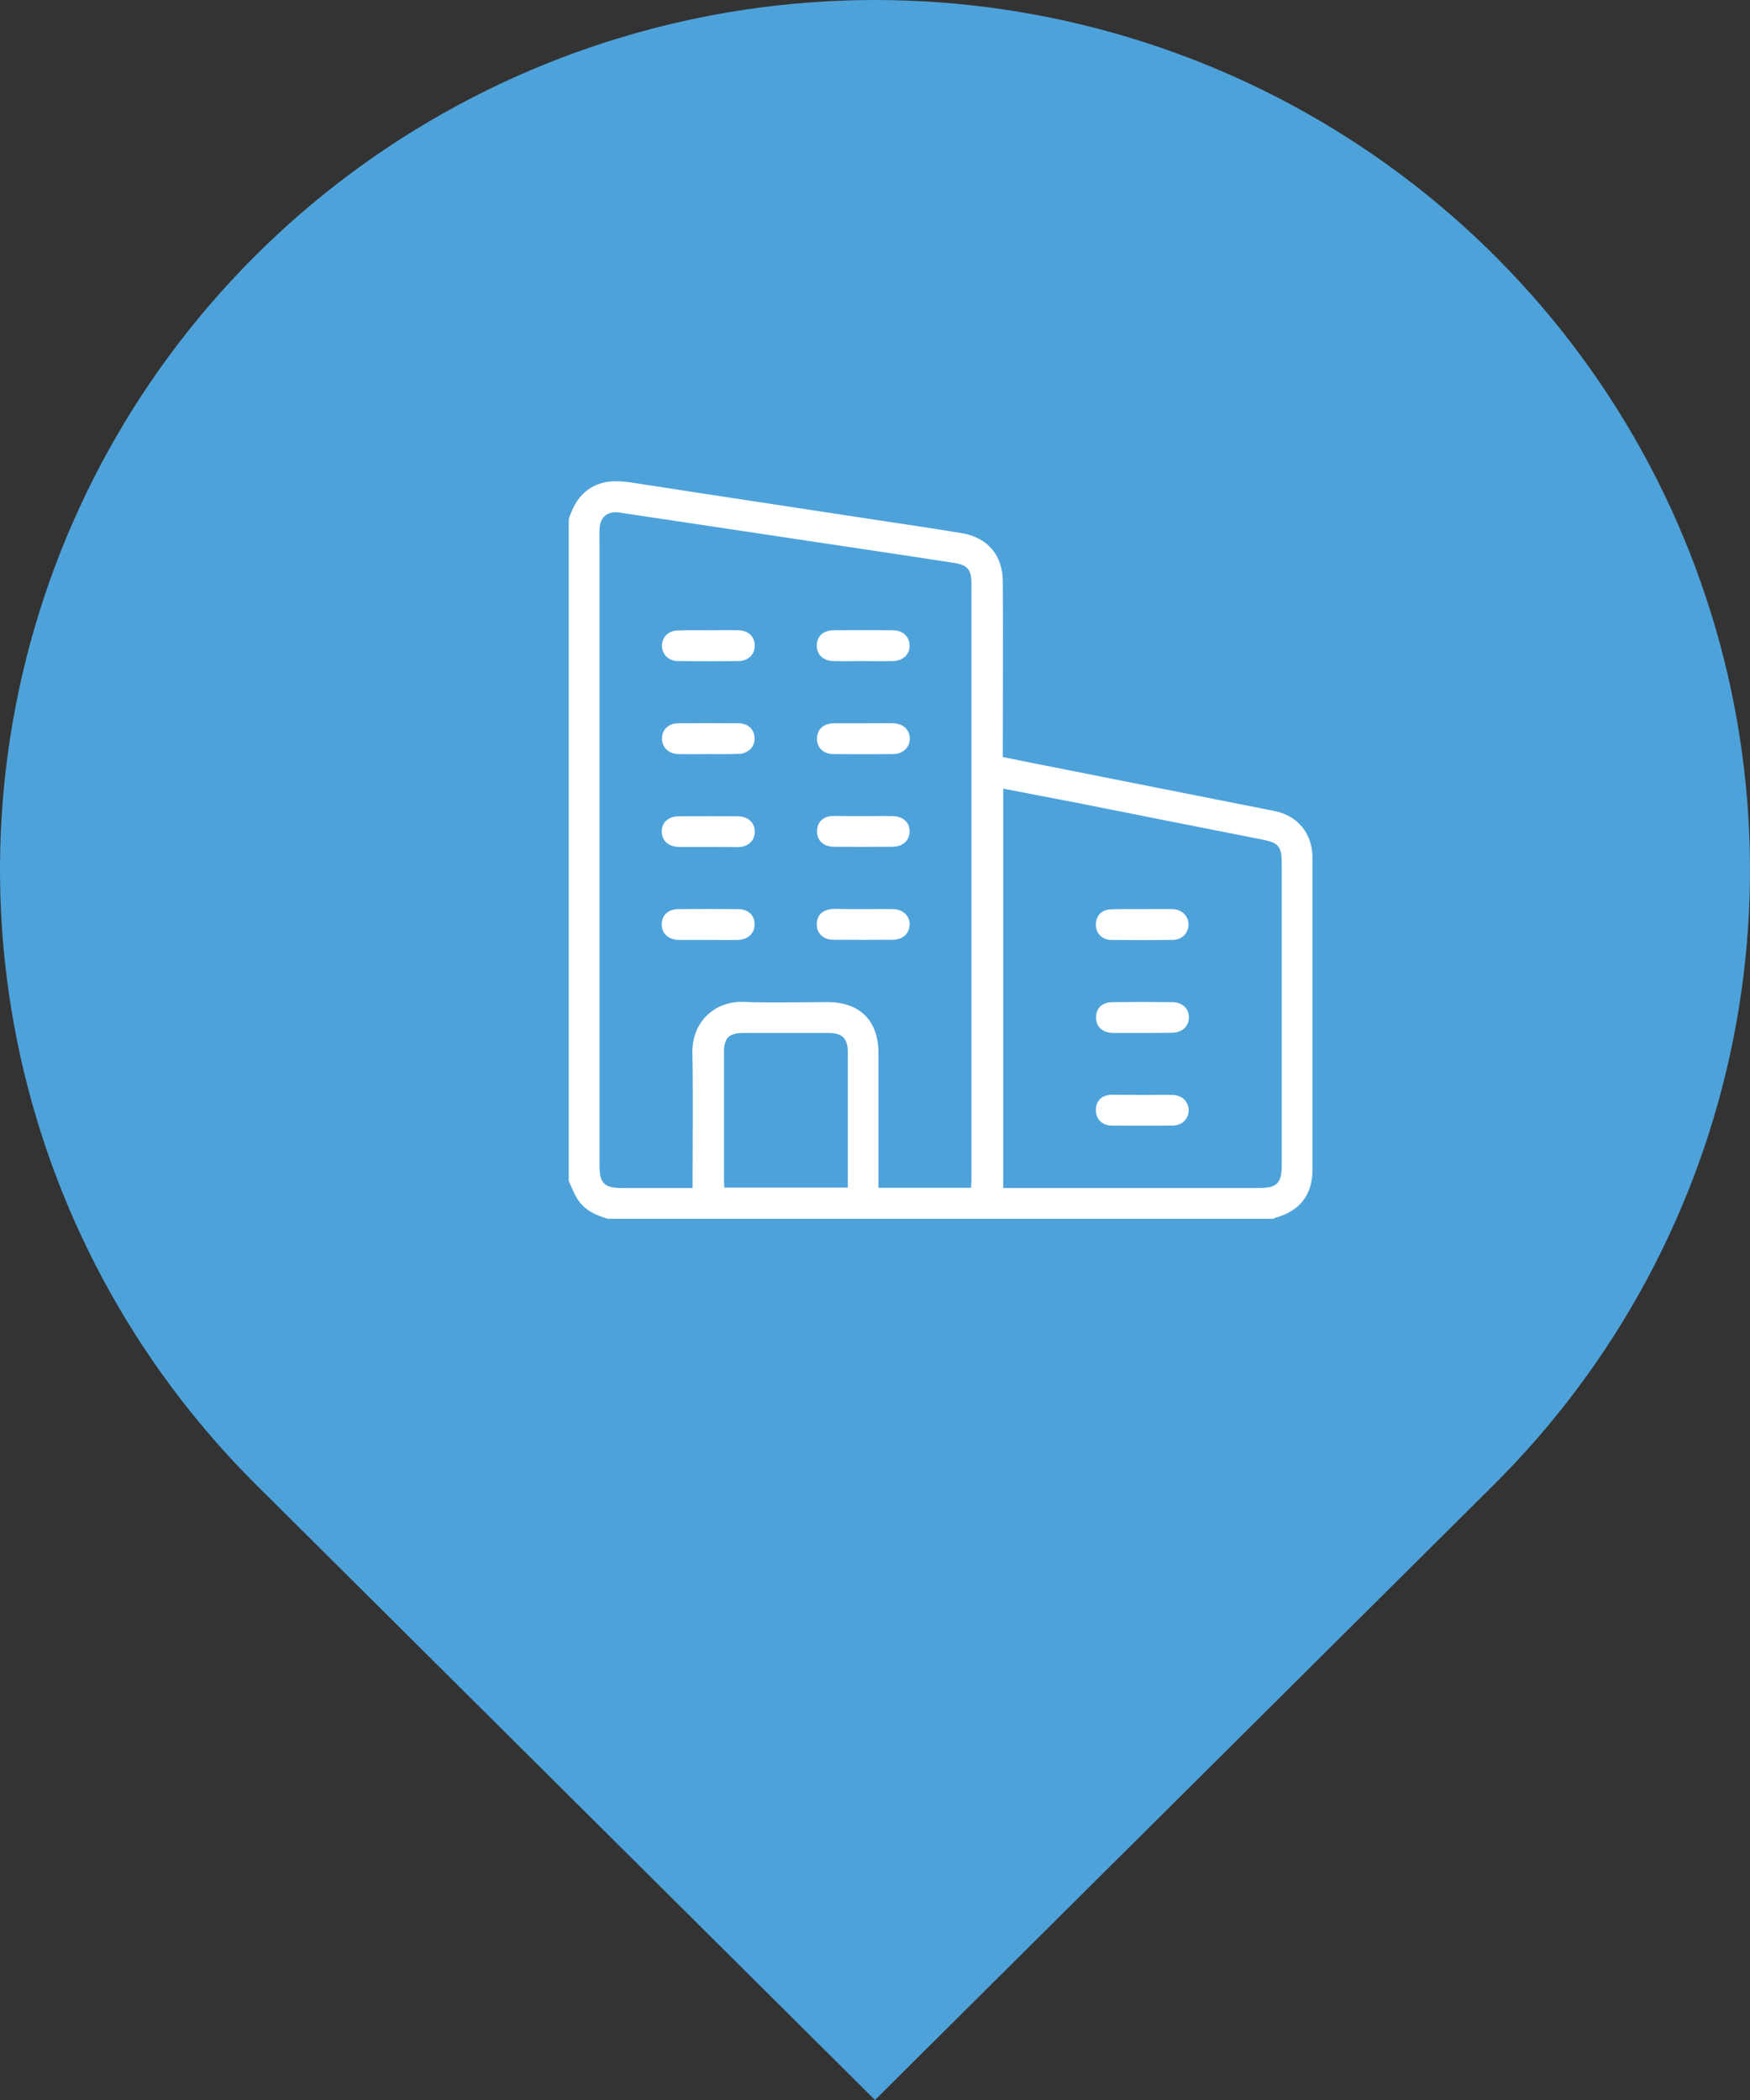 <svg width="80" height="96" viewBox="0 0 80 96" fill="none" xmlns="http://www.w3.org/2000/svg">
<rect x="0" y="0" width="80" height="96" fill="#333333" stroke="none"/>
<g clip-path="url(#clip0_2330_11340)">
<path d="M68.284 67.882L40 96L11.716 67.882C6.122 62.321 2.312 55.236 0.769 47.522C-0.775 39.808 0.017 31.813 3.045 24.547C6.072 17.281 11.199 11.071 17.777 6.701C24.355 2.332 32.089 0 40 0C47.911 0 55.645 2.332 62.223 6.701C68.801 11.071 73.928 17.281 76.955 24.547C79.983 31.813 80.775 39.808 79.231 47.522C77.688 55.236 73.879 62.321 68.284 67.882Z" fill="#4EA2DA"/>
<path d="M26 23.717C26.17 23.25 26.368 22.802 26.771 22.47C27.435 21.923 28.18 21.95 28.978 22.075C32.71 22.658 36.451 23.215 40.192 23.789C41.448 23.977 42.704 24.166 43.96 24.372C45.153 24.569 45.844 25.386 45.844 26.606C45.853 29.126 45.844 31.647 45.844 34.177C45.844 34.312 45.844 34.437 45.844 34.608C46.526 34.742 47.189 34.886 47.853 35.011C51.325 35.702 54.788 36.384 58.26 37.075C59.336 37.29 60 38.115 60 39.219C60 43.964 60 48.71 60 53.456C60 54.622 59.426 55.358 58.295 55.672C58.269 55.681 58.233 55.699 58.206 55.716C48.069 55.716 37.931 55.716 27.794 55.716C27.247 55.564 26.736 55.331 26.413 54.837C26.242 54.577 26.135 54.272 26 53.994C26 43.902 26 33.809 26 23.717ZM31.661 54.308C31.661 54.138 31.661 54.003 31.661 53.877C31.661 51.967 31.688 50.047 31.652 48.136C31.625 46.727 32.665 45.75 33.993 45.803C35.276 45.848 36.559 45.812 37.842 45.812C39.304 45.812 40.156 46.665 40.156 48.118C40.156 50.047 40.156 51.967 40.156 53.895C40.156 54.021 40.156 54.155 40.156 54.299C41.592 54.299 42.973 54.299 44.391 54.299C44.4 54.173 44.408 54.066 44.408 53.958C44.408 44.861 44.408 35.774 44.408 26.677C44.408 26.049 44.238 25.834 43.628 25.735C41.986 25.484 40.354 25.233 38.712 24.991C35.249 24.471 31.786 23.95 28.314 23.43C27.785 23.349 27.435 23.627 27.408 24.174C27.399 24.453 27.408 24.731 27.408 25C27.408 34.446 27.408 43.893 27.408 53.339C27.408 54.075 27.642 54.308 28.386 54.308C29.23 54.308 30.064 54.308 30.907 54.308C31.149 54.308 31.392 54.308 31.661 54.308ZM45.862 36.052C45.862 42.161 45.862 48.217 45.862 54.308C46.005 54.308 46.122 54.308 46.248 54.308C50.033 54.308 53.819 54.308 57.605 54.308C58.358 54.308 58.592 54.075 58.592 53.312C58.592 48.683 58.592 44.063 58.592 39.434C58.592 38.698 58.439 38.528 57.73 38.385C54.851 37.819 51.962 37.245 49.082 36.671C48.015 36.465 46.956 36.267 45.862 36.052ZM38.757 54.29C38.757 54.164 38.757 54.057 38.757 53.949C38.757 52.002 38.757 50.056 38.757 48.109C38.757 47.472 38.505 47.221 37.878 47.221C36.586 47.221 35.294 47.221 33.993 47.221C33.32 47.221 33.096 47.445 33.096 48.118C33.096 50.065 33.096 52.011 33.096 53.958C33.096 54.066 33.105 54.173 33.114 54.29C34.998 54.29 36.855 54.29 38.757 54.29Z" fill="white"/>
<path d="M32.406 28.812C32.854 28.812 33.312 28.803 33.76 28.812C34.218 28.821 34.514 29.117 34.505 29.53C34.496 29.924 34.2 30.212 33.769 30.221C32.845 30.23 31.912 30.23 30.988 30.221C30.567 30.221 30.262 29.916 30.262 29.521C30.262 29.126 30.549 28.83 30.979 28.821C31.455 28.803 31.93 28.812 32.406 28.812Z" fill="white"/>
<path d="M32.37 34.473C31.921 34.473 31.464 34.482 31.015 34.473C30.567 34.464 30.262 34.168 30.262 33.764C30.262 33.352 30.558 33.064 31.015 33.064C31.93 33.055 32.845 33.055 33.76 33.064C34.2 33.064 34.487 33.352 34.496 33.746C34.505 34.15 34.2 34.455 33.751 34.464C33.294 34.482 32.836 34.473 32.37 34.473Z" fill="white"/>
<path d="M32.378 38.717C31.939 38.717 31.499 38.717 31.051 38.717C30.566 38.717 30.261 38.439 30.252 38.026C30.243 37.604 30.548 37.317 31.033 37.317C31.93 37.308 32.818 37.308 33.715 37.317C34.199 37.317 34.504 37.604 34.504 38.026C34.504 38.439 34.19 38.726 33.715 38.726C33.266 38.726 32.827 38.717 32.378 38.717Z" fill="white"/>
<path d="M32.36 42.968C31.921 42.968 31.481 42.968 31.033 42.968C30.557 42.959 30.243 42.672 30.252 42.251C30.252 41.838 30.548 41.56 31.015 41.56C31.921 41.551 32.827 41.551 33.733 41.56C34.199 41.56 34.495 41.838 34.495 42.251C34.504 42.672 34.19 42.959 33.715 42.968C33.266 42.977 32.818 42.968 32.36 42.968Z" fill="white"/>
<path d="M39.438 30.221C38.998 30.221 38.559 30.23 38.11 30.221C37.635 30.212 37.339 29.934 37.339 29.504C37.348 29.082 37.626 28.822 38.101 28.813C39.008 28.804 39.913 28.804 40.82 28.813C41.277 28.813 41.582 29.109 41.582 29.513C41.582 29.934 41.268 30.221 40.793 30.221C40.344 30.23 39.896 30.221 39.438 30.221Z" fill="white"/>
<path d="M39.484 33.065C39.932 33.065 40.39 33.056 40.838 33.065C41.287 33.074 41.592 33.37 41.592 33.774C41.583 34.177 41.278 34.465 40.82 34.473C39.914 34.482 39.008 34.482 38.102 34.473C37.645 34.473 37.349 34.186 37.349 33.774C37.349 33.352 37.627 33.083 38.093 33.065C38.111 33.065 38.138 33.065 38.156 33.065C38.596 33.065 39.035 33.065 39.484 33.065Z" fill="white"/>
<path d="M39.466 37.308C39.914 37.308 40.372 37.299 40.821 37.308C41.278 37.317 41.583 37.595 41.583 37.999C41.583 38.421 41.269 38.708 40.803 38.708C39.906 38.717 39.017 38.717 38.12 38.708C37.645 38.708 37.34 38.421 37.349 37.99C37.358 37.568 37.636 37.308 38.111 37.299C38.56 37.308 39.008 37.308 39.466 37.308Z" fill="white"/>
<path d="M39.474 41.56C39.923 41.56 40.38 41.551 40.829 41.56C41.277 41.569 41.591 41.865 41.582 42.26C41.582 42.664 41.268 42.96 40.82 42.96C39.914 42.969 39.008 42.969 38.102 42.96C37.644 42.96 37.348 42.682 37.339 42.269C37.33 41.829 37.617 41.569 38.111 41.551C38.129 41.551 38.155 41.551 38.173 41.551C38.613 41.56 39.044 41.56 39.474 41.56Z" fill="white"/>
<path d="M52.231 41.56C52.679 41.56 53.137 41.551 53.585 41.56C54.034 41.569 54.339 41.874 54.33 42.278C54.321 42.672 54.025 42.969 53.594 42.969C52.67 42.978 51.737 42.978 50.813 42.969C50.383 42.969 50.096 42.672 50.096 42.269C50.096 41.856 50.365 41.578 50.804 41.569C51.28 41.551 51.755 41.56 52.231 41.56Z" fill="white"/>
<path d="M52.232 47.221C51.783 47.221 51.326 47.221 50.877 47.221C50.402 47.212 50.097 46.934 50.106 46.504C50.106 46.082 50.393 45.813 50.868 45.813C51.774 45.804 52.68 45.804 53.586 45.813C54.044 45.813 54.349 46.1 54.349 46.504C54.349 46.925 54.035 47.212 53.569 47.212C53.111 47.221 52.671 47.221 52.232 47.221Z" fill="white"/>
<path d="M52.24 50.055C52.688 50.055 53.146 50.046 53.594 50.055C54.034 50.064 54.321 50.343 54.339 50.737C54.348 51.141 54.043 51.455 53.594 51.455C52.67 51.464 51.737 51.464 50.813 51.455C50.383 51.455 50.096 51.15 50.096 50.746C50.096 50.334 50.365 50.055 50.813 50.046C51.289 50.046 51.764 50.055 52.24 50.055Z" fill="white"/>
</g>
<defs>
<clipPath id="clip0_2330_11340">
<rect width="80" height="96" fill="white"/>
</clipPath>
</defs>
</svg>
